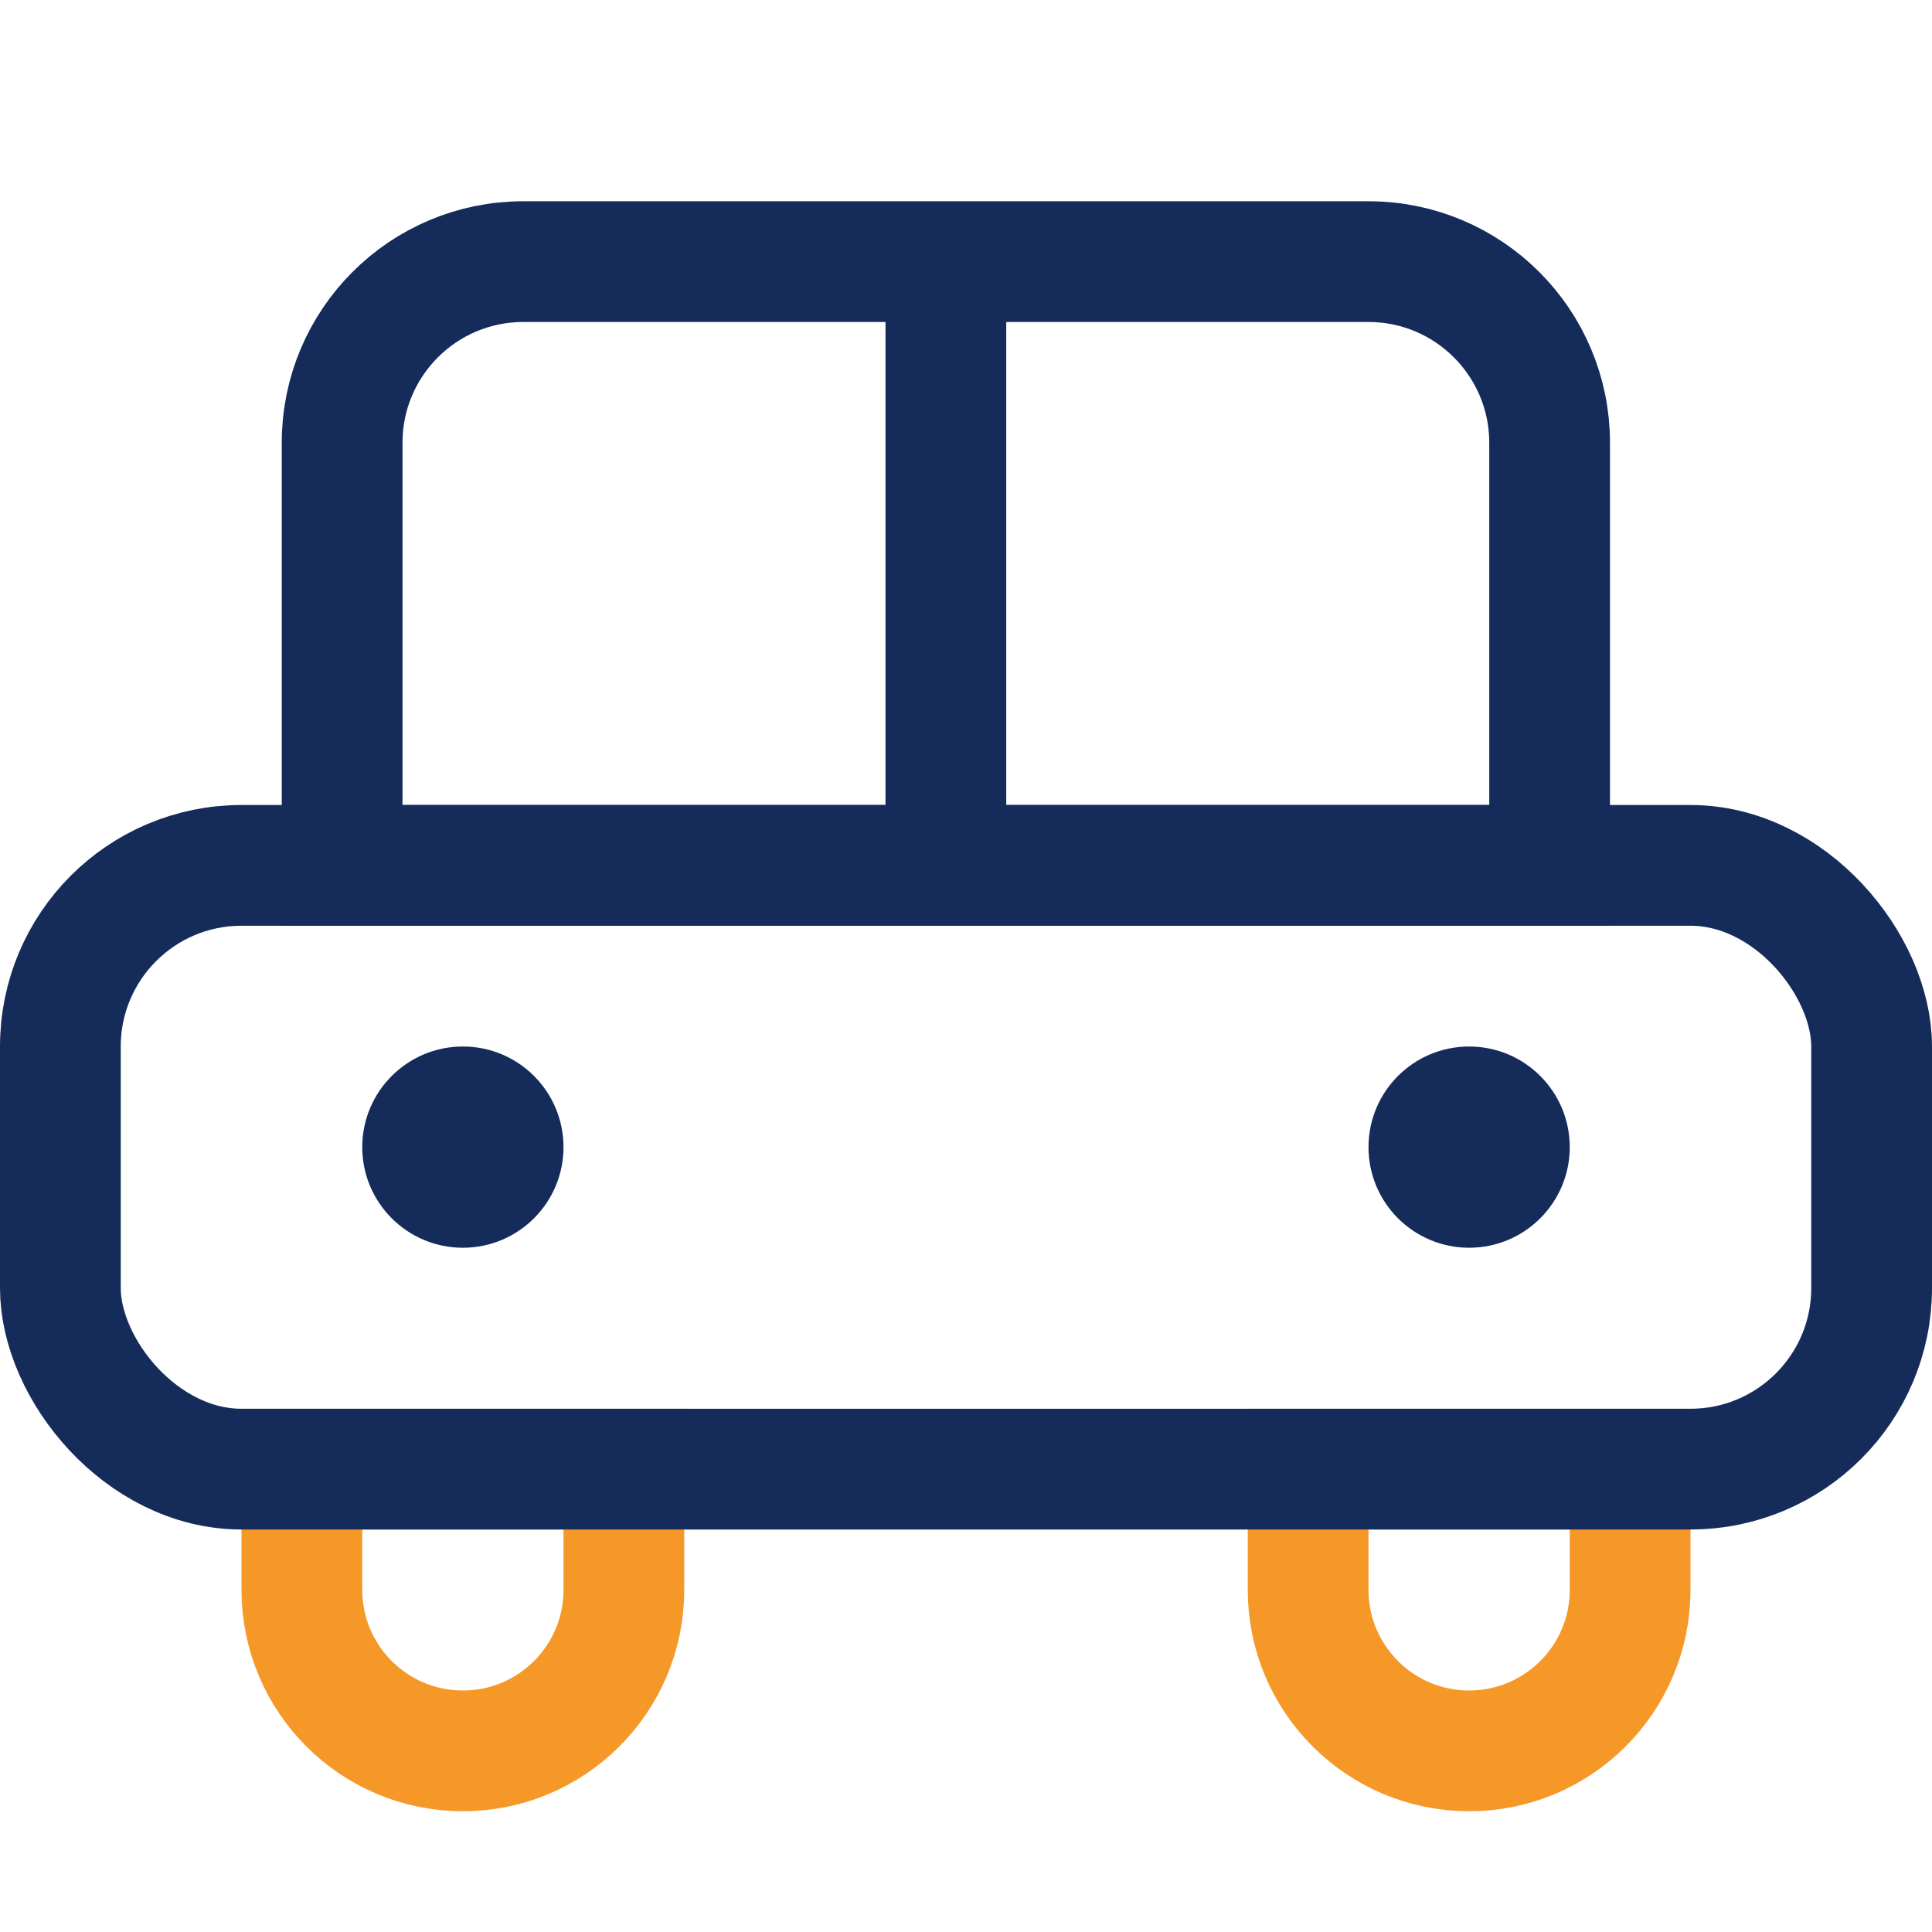 <svg width="48" height="48" viewBox="0 0 48 48" fill="none" xmlns="http://www.w3.org/2000/svg">
<rect width="48" height="48" fill="white"/>
<path d="M32.5 36.5H40.5V39.5C40.5 41.709 38.709 43.5 36.5 43.5C34.291 43.5 32.5 41.709 32.5 39.5V36.5Z" stroke="#F59828" stroke-width="3"/>
<path d="M7.5 36.5H15.5V39.5C15.5 41.709 13.709 43.5 11.5 43.5C9.291 43.5 7.5 41.709 7.5 39.5V36.5Z" stroke="#F59828" stroke-width="3"/>
<rect x="1.5" y="21.5" width="45" height="15" rx="4.5" stroke="#152C5B" stroke-width="3"/>
<path d="M13 6.5H34C36.485 6.5 38.5 8.515 38.5 11V21.5H8.5V11C8.5 8.515 10.515 6.5 13 6.5Z" stroke="#152C5B" stroke-width="3"/>
<line x1="23.5" y1="6" x2="23.5" y2="21" stroke="#152C5B" stroke-width="3"/>
<circle cx="11.5" cy="28.5" r="2.5" fill="#152C5B"/>
<circle cx="36.5" cy="28.5" r="2.5" fill="#152C5B"/>
</svg>
